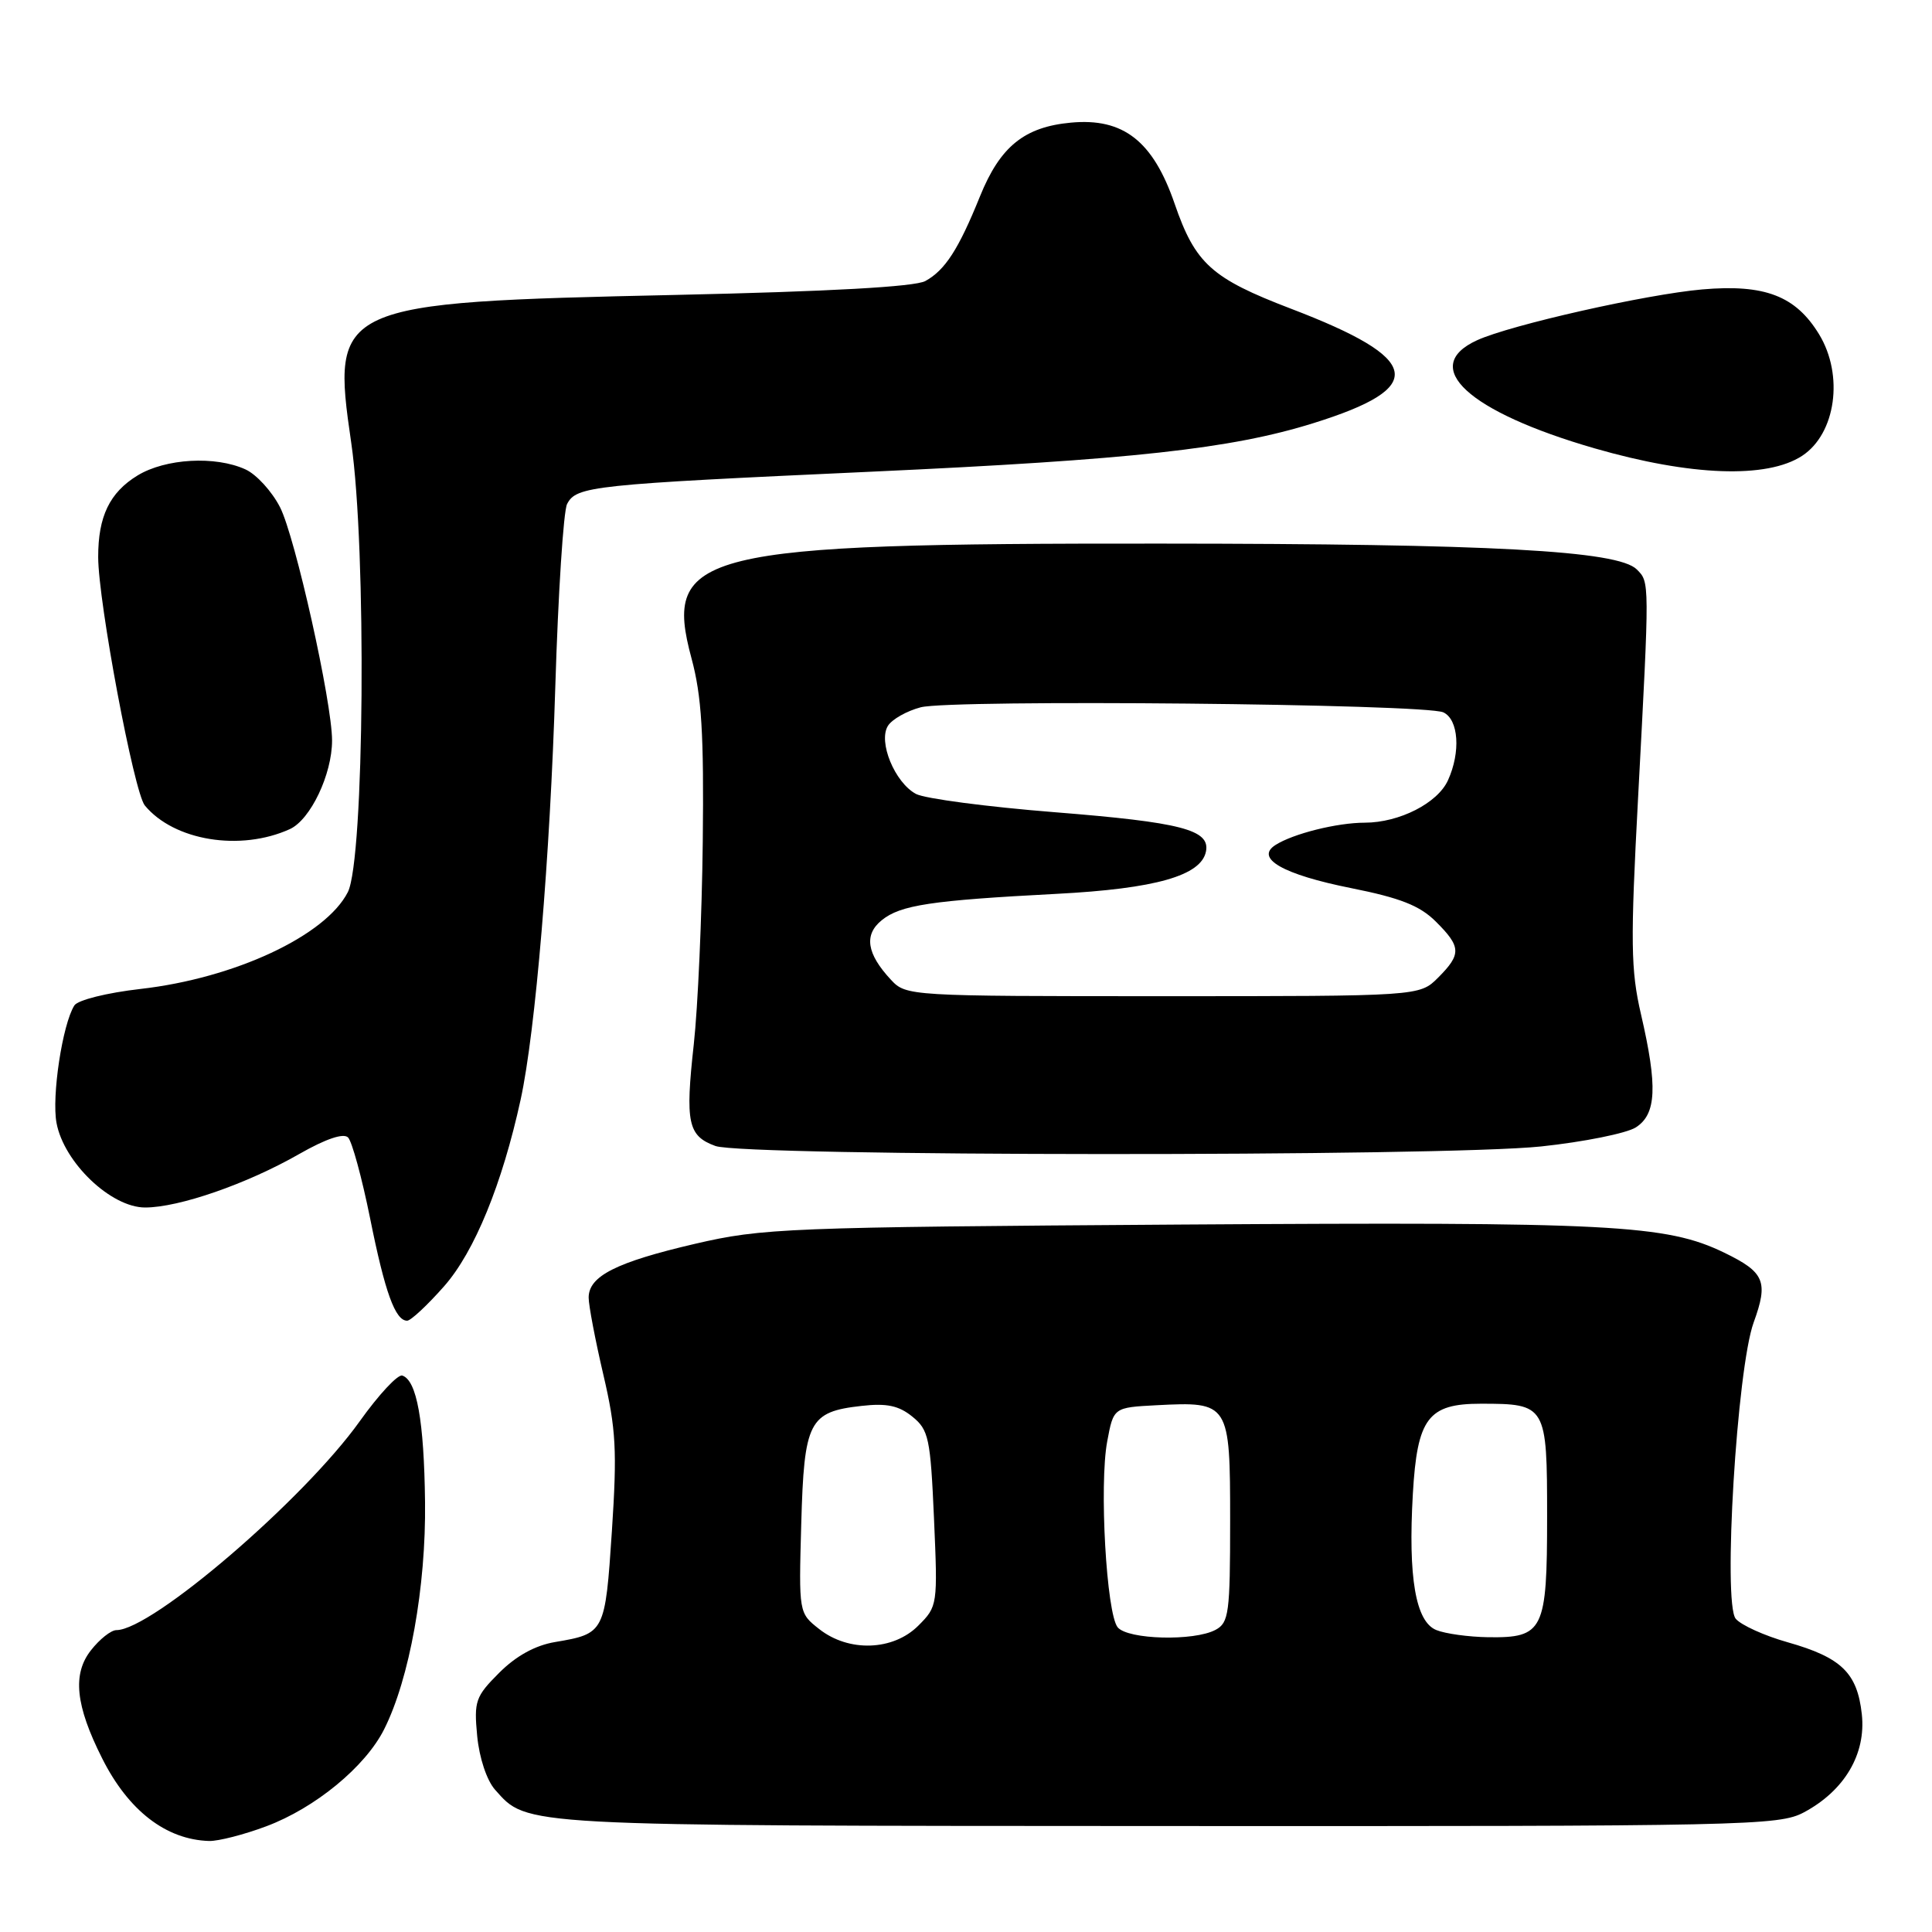<?xml version="1.0" encoding="UTF-8" standalone="no"?>
<!DOCTYPE svg PUBLIC "-//W3C//DTD SVG 1.1//EN" "http://www.w3.org/Graphics/SVG/1.1/DTD/svg11.dtd" >
<svg xmlns="http://www.w3.org/2000/svg" xmlns:xlink="http://www.w3.org/1999/xlink" version="1.1" viewBox="0 0 256 256">
 <g >
 <path fill="currentColor"
d=" M 35.29 241.99 C 41.76 239.57 48.41 234.10 50.90 229.14 C 54.26 222.47 56.46 210.24 56.32 199.00 C 56.19 188.26 55.23 182.91 53.31 182.27 C 52.72 182.07 50.18 184.80 47.67 188.32 C 40.25 198.72 20.11 216.00 15.42 216.00 C 14.72 216.00 13.21 217.19 12.06 218.66 C 9.57 221.81 10.00 225.98 13.54 233.00 C 17.02 239.93 22.01 243.77 27.71 243.94 C 28.93 243.97 32.34 243.10 35.29 241.99 Z  M 239.02 240.15 C 244.40 237.28 247.28 232.42 246.70 227.14 C 246.10 221.67 244.00 219.63 236.88 217.61 C 233.79 216.74 230.69 215.33 229.99 214.49 C 228.27 212.41 230.15 181.33 232.37 175.23 C 234.34 169.81 233.82 168.58 228.48 165.99 C 220.77 162.26 213.62 161.89 156.44 162.26 C 104.09 162.61 101.06 162.73 92.06 164.82 C 81.64 167.25 78.00 169.09 78.00 171.94 C 78.00 172.99 78.88 177.59 79.95 182.17 C 81.63 189.35 81.78 192.20 81.08 202.86 C 80.18 216.37 80.14 216.46 73.54 217.58 C 70.92 218.02 68.38 219.42 66.15 221.65 C 63.00 224.80 62.79 225.41 63.23 230.03 C 63.51 232.94 64.50 235.91 65.60 237.15 C 69.94 242.01 68.31 241.92 154.52 241.96 C 231.49 242.00 235.71 241.91 239.02 240.15 Z  M 58.86 170.42 C 62.87 165.86 66.54 156.91 68.99 145.69 C 70.95 136.69 72.89 113.55 73.58 91.00 C 73.96 78.62 74.66 67.73 75.14 66.79 C 76.37 64.41 78.36 64.20 115.50 62.50 C 149.95 60.92 163.10 59.48 174.00 56.08 C 189.23 51.34 188.49 47.56 171.02 40.89 C 160.54 36.88 158.38 34.94 155.65 27.01 C 152.79 18.69 148.85 15.60 141.90 16.25 C 135.73 16.82 132.53 19.41 129.86 26.00 C 127.01 33.05 125.23 35.80 122.61 37.24 C 121.22 38.00 109.89 38.63 89.50 39.08 C 44.45 40.07 43.86 40.34 46.54 58.67 C 48.59 72.71 48.28 113.91 46.09 118.21 C 43.15 123.99 31.10 129.62 18.62 131.04 C 14.16 131.55 10.30 132.51 9.85 133.23 C 8.27 135.75 6.83 145.28 7.49 148.80 C 8.47 154.05 14.71 160.00 19.23 160.00 C 23.72 160.00 32.74 156.87 39.67 152.90 C 43.16 150.91 45.51 150.11 46.12 150.72 C 46.64 151.24 47.95 156.04 49.03 161.38 C 51.01 171.25 52.37 175.00 53.95 175.00 C 54.43 175.00 56.64 172.94 58.86 170.42 Z  M 204.21 151.91 C 209.87 151.31 215.51 150.17 216.75 149.39 C 219.49 147.64 219.66 143.98 217.44 134.40 C 216.08 128.54 216.03 124.89 217.06 105.59 C 218.59 76.82 218.59 77.16 216.88 75.45 C 214.39 72.96 197.66 72.05 153.69 72.03 C 92.47 71.99 87.82 73.13 91.63 87.24 C 92.97 92.20 93.28 97.23 93.12 111.50 C 93.01 121.40 92.47 133.50 91.93 138.38 C 90.78 148.78 91.15 150.52 94.80 151.85 C 98.60 153.24 191.16 153.29 204.21 151.91 Z  M 38.41 109.86 C 41.14 108.61 44.00 102.61 44.00 98.12 C 44.00 93.05 39.12 71.16 37.11 67.22 C 36.04 65.12 33.98 62.86 32.53 62.20 C 28.53 60.37 21.93 60.75 18.23 63.00 C 14.53 65.26 13.00 68.43 13.01 73.82 C 13.02 79.77 17.76 105.00 19.19 106.73 C 23.06 111.41 31.86 112.84 38.41 109.86 Z  M 238.79 60.40 C 243.26 57.47 244.34 49.72 241.04 44.30 C 237.93 39.20 233.84 37.63 225.55 38.35 C 218.14 39.00 200.18 43.05 195.73 45.08 C 188.03 48.59 194.52 54.56 211.30 59.41 C 224.02 63.08 234.13 63.45 238.79 60.40 Z  M 108.55 215.86 C 105.84 213.73 105.84 213.73 106.17 201.90 C 106.55 188.31 107.18 187.07 114.16 186.29 C 117.49 185.91 119.09 186.25 120.89 187.71 C 123.06 189.47 123.29 190.55 123.76 201.22 C 124.26 212.68 124.24 212.85 121.68 215.41 C 118.35 218.74 112.47 218.95 108.55 215.86 Z  M 148.10 215.63 C 146.61 213.82 145.64 196.75 146.71 191.00 C 147.55 186.50 147.55 186.50 153.25 186.20 C 162.89 185.70 163.00 185.87 163.00 201.50 C 163.00 213.75 162.83 215.02 161.07 215.96 C 158.22 217.49 149.46 217.26 148.10 215.63 Z  M 190.32 215.99 C 187.58 214.89 186.57 209.04 187.21 197.94 C 187.79 187.91 189.23 186.00 196.22 186.00 C 204.89 186.00 205.00 186.18 205.00 200.96 C 205.00 216.07 204.53 217.04 197.18 216.94 C 194.61 216.90 191.52 216.48 190.32 215.99 Z  M 118.05 129.82 C 114.84 126.37 114.45 123.86 116.84 121.93 C 119.32 119.92 123.36 119.31 140.00 118.44 C 153.10 117.76 159.18 116.03 159.80 112.81 C 160.35 109.95 156.54 108.96 139.72 107.62 C 130.79 106.91 122.53 105.82 121.37 105.20 C 118.56 103.69 116.33 98.28 117.66 96.17 C 118.21 95.30 120.17 94.20 122.00 93.72 C 126.12 92.65 188.83 93.26 191.25 94.39 C 193.28 95.34 193.57 99.66 191.86 103.40 C 190.49 106.42 185.42 109.00 180.85 109.01 C 177.17 109.01 171.34 110.47 169.00 111.97 C 166.25 113.73 170.02 115.88 179.03 117.68 C 185.55 118.98 188.13 120.00 190.25 122.11 C 193.63 125.47 193.66 126.43 190.55 129.55 C 188.09 132.00 188.09 132.00 154.08 132.00 C 120.45 132.00 120.06 131.98 118.05 129.82 Z "/>
</g>
</svg>